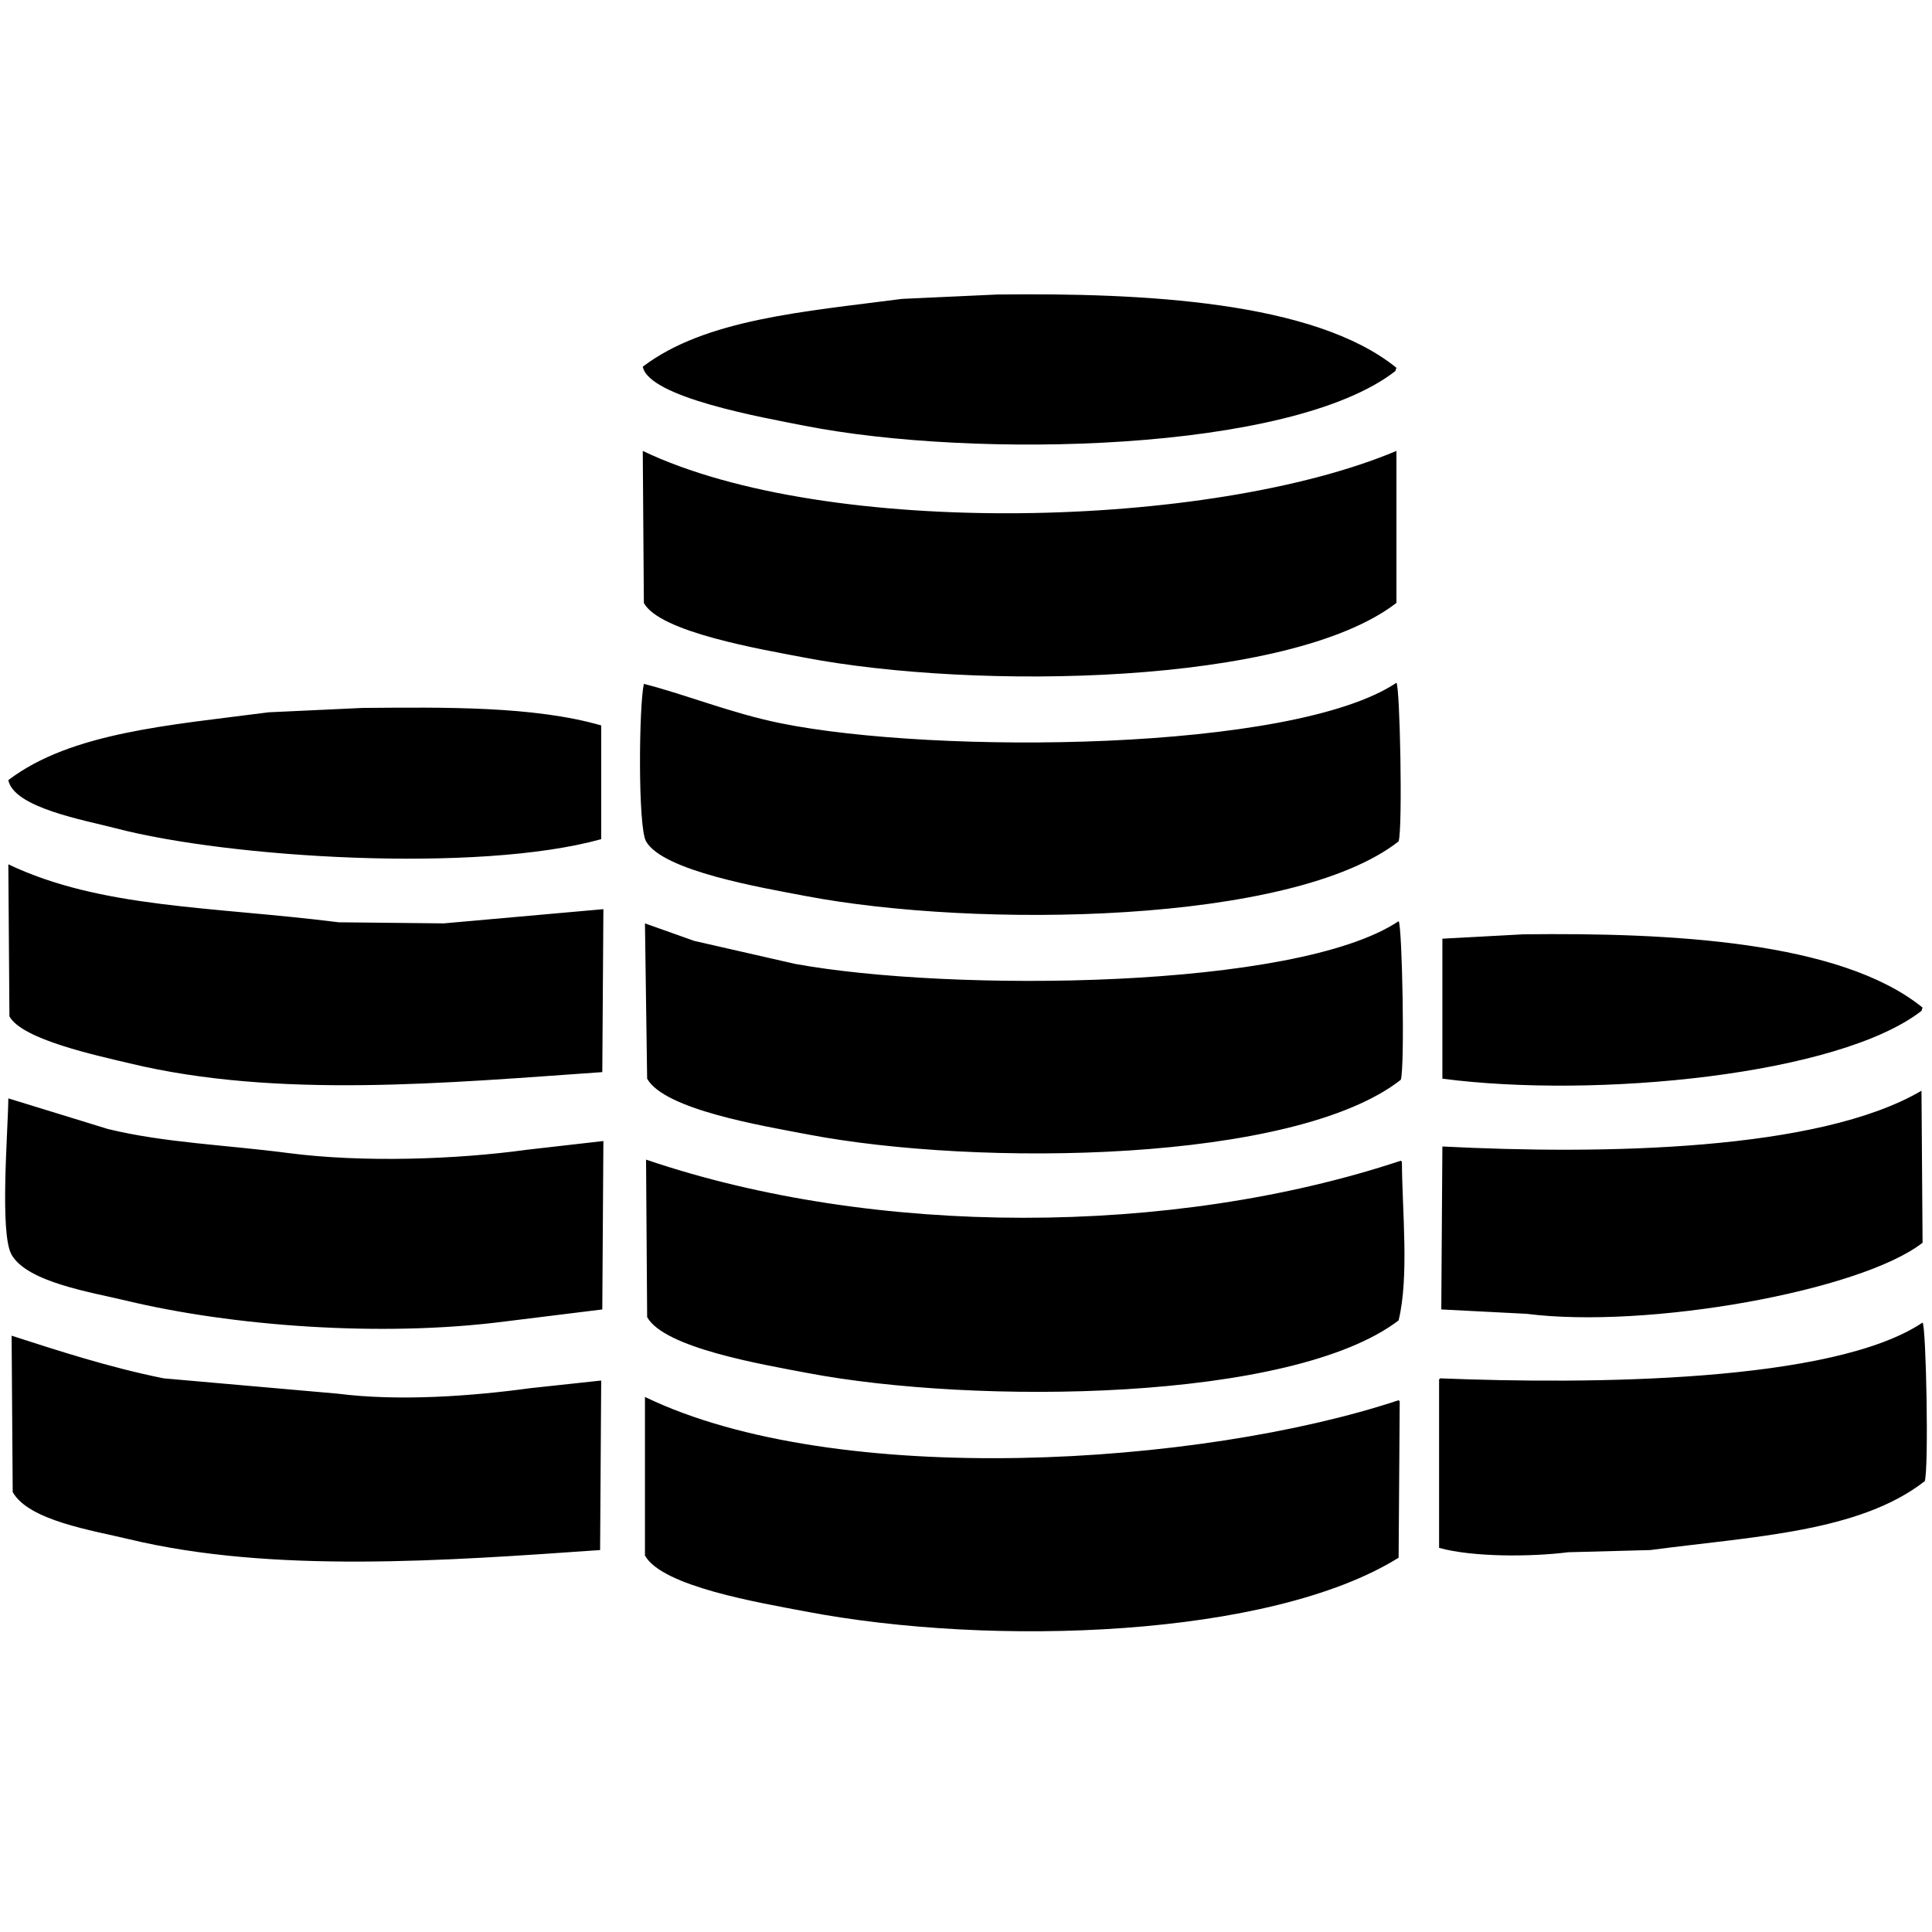 <svg id="end" xmlns="http://www.w3.org/2000/svg" width="3000" height="3000" viewBox="0 0 3000 3000">
  <defs>
    <style>
      .cls-1 {
        fill-rule: evenodd;
      }
    </style>
  </defs>
  <path id="_199" data-name="199" class="cls-1" d="M1548.41,457.318c226.89-2.686,492.48,10.277,619.96,113.784q-0.84,2.547-1.7,5.094c-162.24,126.535-654.83,136.479-917.2,84.913-64.44-12.664-241.94-43.87-251.386-91.706,97.166-73.874,250.556-85.461,402.556-105.292ZM998.084,700.169c286.086,136.914,882.836,121.086,1170.286,0V936.227c-166.46,128.593-654.28,135.483-918.9,84.913-66.83-12.77-225.14-39.384-249.687-84.913Q998.934,818.21,998.084,700.169ZM2168.37,1060.2c5.48,5.07,9.86,225.43,3.4,246.25-164.79,129.36-656.97,135.12-920.6,84.91-67.91-12.93-221.76-38.79-247.99-84.91-12.833-22.57-11.029-210.69-3.4-244.55,67.067,17.17,135.467,45.55,212.317,61.14C1451.74,1171.63,2007.4,1167.8,2168.37,1060.2ZM563.26,1099.26c127.147-1.01,265.58-3.01,370.28,27.17v176.62c-191.688,53.29-578.667,29.04-754.148-16.98C131.4,1273.48,21.4,1254.33,12.936,1211.34c97.7-74.28,251.323-85.3,404.25-105.29Q490.217,1102.66,563.26,1099.26ZM12.936,1342.11c144.382,68.69,315.431,65.14,512.956,90.01q81.522,0.84,163.059,1.7l247.986-22.08q-0.849,126.51-1.7,253.04c-241.969,16.81-504.12,41.62-733.765-13.59-50.462-12.13-167.129-36.78-186.838-73.02Q13.786,1460.15,12.936,1342.11Zm2158.834,88.31c5.48,5.07,9.86,225.43,3.4,246.25-164.97,129.46-656.72,135.34-920.61,84.91-69.95-13.37-222.71-38.41-249.68-86.61q-1.7-120.57-3.4-241.15,38.22,13.575,76.44,27.17,78.12,17.835,156.26,35.66C1475.49,1540.78,2012.57,1536.81,2171.77,1430.42Zm193.63,20.38c226.9-2.69,492.49,10.28,619.96,113.78-0.56,1.7-1.13,3.4-1.69,5.1-128.27,99.74-504.98,136.52-743.96,105.29V1457.59Q2302.545,1454.2,2365.4,1450.8Zm618.27,242.85q0.84,118.02,1.69,236.06c-95.85,74.85-426.93,134.32-614.86,110.38q-66.24-3.39-132.49-6.79,0.855-126.51,1.7-253.04C2487.29,1792.91,2823.85,1787.67,2983.67,1693.65ZM12.936,1705.54q77.275,23.775,154.567,47.55c87.476,21.38,182.594,24.62,280.257,37.36,115.243,15.04,260.514,10.03,370.28-5.09l118.9-13.59q-0.849,130.755-1.7,261.53-75.576,9.345-151.169,18.68c-193.238,25-425.269,6.79-587.691-32.26-54.417-13.09-153.878-28.6-178.346-71.33C-0.836,1915.44,12.494,1756.62,12.936,1705.54Zm990.244,95.1c353.84,120.47,816.32,119.84,1171.99,1.7,0.56,0.56,1.13,1.13,1.69,1.7,0.47,77.78,11.4,177.71-5.09,246.24-165.84,126.7-657.66,131.27-918.91,81.52-69.35-13.21-221.28-38.7-247.98-86.61Q1004.025,1922.925,1003.18,1800.64Zm1982.18,253.04c5.49,5.07,9.86,225.44,3.4,246.25-101.44,79.24-265.83,85.78-426.33,106.99q-63.69,1.7-127.39,3.4c-57.53,7.32-148.56,7.69-200.43-6.8V2141.99c0.57-.57,1.14-1.13,1.7-1.7C2468.35,2149.65,2846.27,2146.94,2985.36,2053.68ZM18.032,2074.06c73.108,23.52,151.01,49.03,236.1,66.23q135.02,11.895,270.066,23.78c96.738,12.33,210.977,3.55,298.941-8.49q55.2-5.955,110.4-11.89-0.849,131.595-1.7,263.23c-239.489,16.67-509.306,36.73-732.066-16.98-56.147-13.54-155.059-28.72-180.045-73.03Zm983.448,95.1c298.06,144.11,864.01,106.84,1170.29,5.1l1.7,1.7q-0.855,121.41-1.7,242.85c-199.33,124.12-630.62,139.09-922.3,83.21-69.75-13.36-221.15-38.34-247.99-86.61V2169.16Z"/>
</svg>
